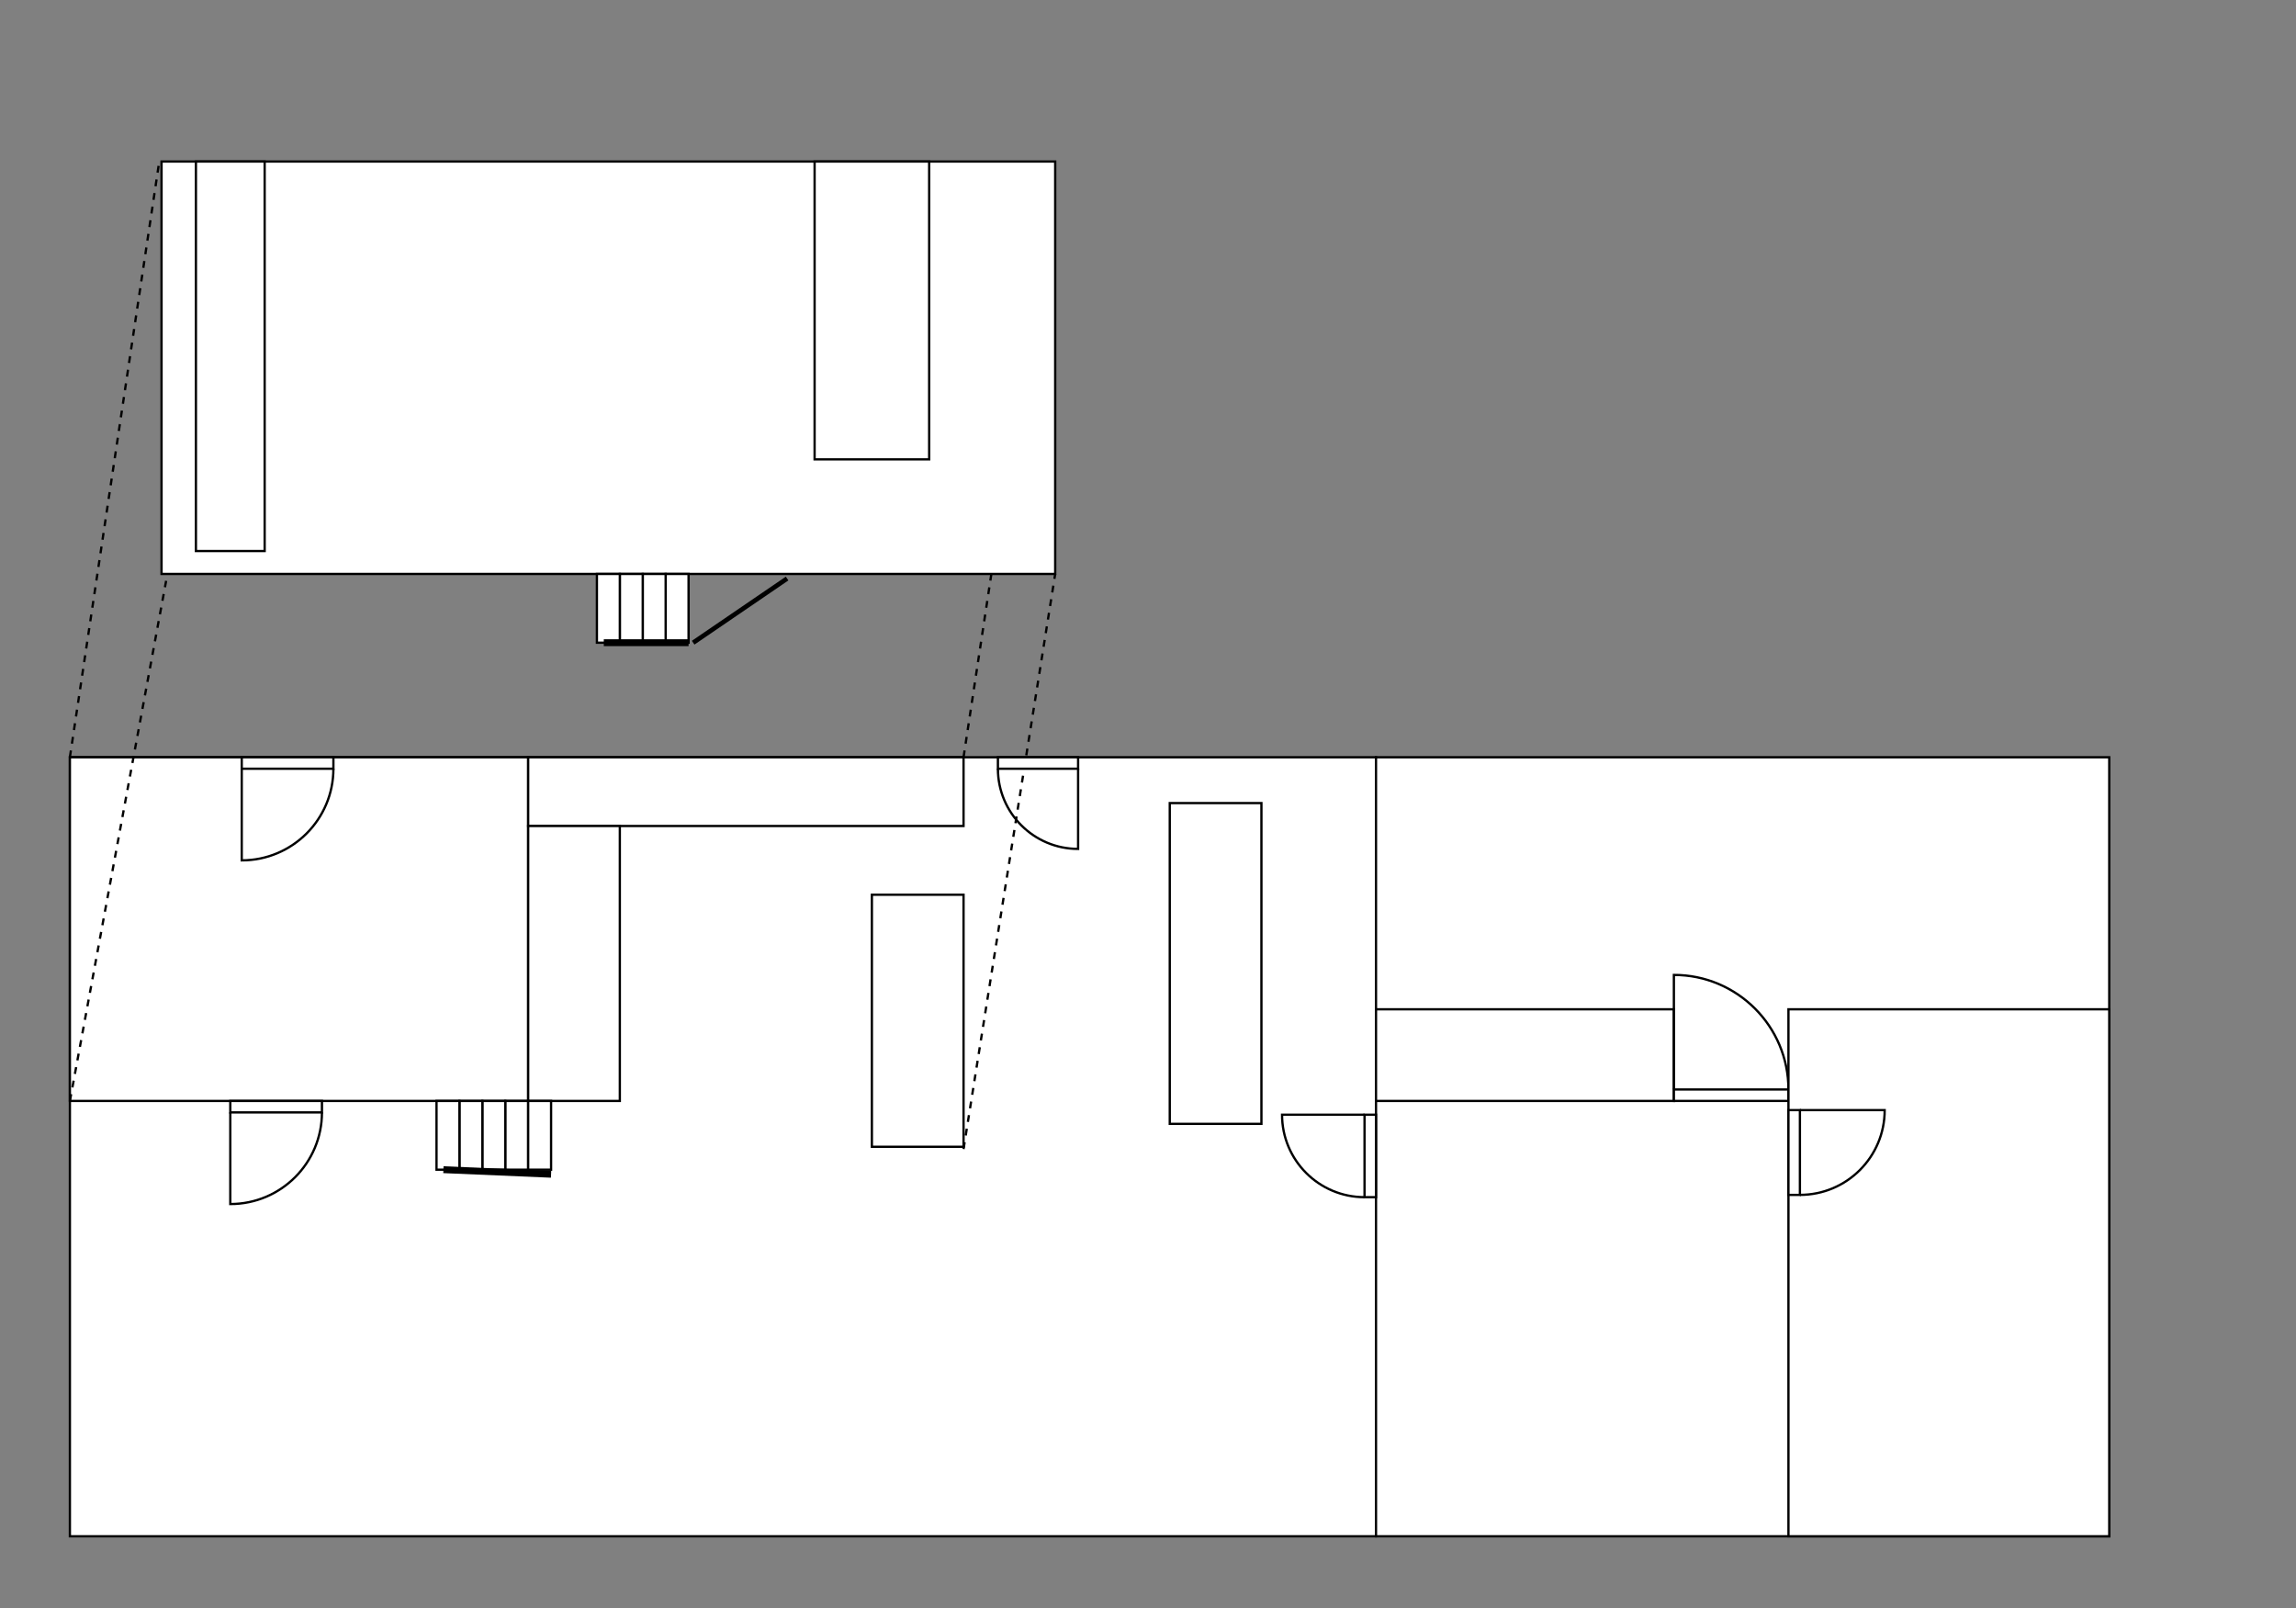 <!DOCTYPE svg PUBLIC "-//W3C//DTD SVG 1.1//EN" "http://www.w3.org/Graphics/SVG/1.1/DTD/svg11.dtd">
<svg xmlns="http://www.w3.org/2000/svg" xmlns:xlink="http://www.w3.org/1999/xlink" width="1002px" height="702px" version="1.1" content="&lt;mxfile userAgent=&quot;Mozilla/5.0 (X11; Linux x86_64) AppleWebKit/537.36 (KHTML, like Gecko) Chrome/57.0.299.133 Safari/537.36&quot; version=&quot;7.6.7&quot; editor=&quot;www.draw.io&quot; type=&quot;device&quot;&gt;&lt;diagram id=&quot;99136bbf-b1d7-fc77-4446-920ab02a96c1&quot; name=&quot;Page-1&quot;&gt;5V3bkuI2EP2aeZwty/KNx+xks6nKprKVTSWbpy2DNeAagyhj5pKvjw2Wx5aaQUDLlpl5GRDGwDmt1ulWS7qhd8vnz3m8XvzOE5bduE7yfEN/vnFd4hGv/Fe1vOxbwpDsG+Z5mtQXvTZ8S/9jdaNTt27ThG06FxacZ0W67jbO+GrFZkWnLc5z/tS97J5n3U9dx3OmNHybxZna+k+aFIt9a+SGr+2/snS+EJ9Mgsn+lWk8e5jnfLuqP2/FV2z/yjIWt6l/42YRJ/yp1UQ/3dC7nPNi/2j5fMeyClaB2P59vxx4lQR0f9/HONvWP+Mjm+ds9d92NWcr8c3LhkLrfpOJcr/6ixcvAie2Sn6q4C6f7X4p/bgolln5jJQPN0XOHxr8qhb1OzTfmiUdRurv9JnxJSvyl/KCp1ce/BrBRYsC0ZazLC7Sxy6PcW0O8+Z2zSd85Wn5XVynNl2vvs1L96m4wYZv8xmr39MG77TbFHE+Z4Vym/JB6ye/Nu2YgVlyHfIOWSKOBHB4LlHH74THlcrUn5wvN6d2TM89h/Ek3ixYUjPcor/80Pzle/nE+TCZhKLh312DQ5qGryxPy5/K8uoF2EZqN72DqzbOyCqr8YIu1TQ802h8It3INWczGmTvhpsdtxUzT4u0YN/W8ax69akcnrt8HyTukeUFe36TpvrV8ACMbRZDgEYqd602ZR2M3gJEHeXGAIjrAIAQHwOQwD5AdBAhE8hEMAAJ7QfEc1RAPMhCZM9yFiCRfYB4rgQI1QSEYACioWz7BsT3pS4z0QQEw6m62BZyn2bZHc94vnsvvd/94QBFpMG3ed4CikK+hUQYSFloOsT1jyMCASLrn3MAoWdFiQfV6HNafK+Bqx7/23osS9BGud6WStWhHel6smzdS7+uxLBZynYZb9TFqUp2IlmOLEjwhKx3Vpx6zE5Iy05IaQWTY7ZC2mZCLjOTyH4zoV1+qewCtSMeabim8jCMaCgWCnxXihwbONp61pCc9TwL8fAHxMO3EA9vQDxsjP/ogHhohH9vJkQbDfKh1FWt4UXJlVLdkUJQZMmo4ErOPDhXPbiRRLPvmhoVfA2ZWdlnOouzL/GUZV/5Ji1SvipfmvKi4MsuyeLan7J0Xl1T8KoXxPWzWclmJQaA5PhmEa+rz1s+z6uprw/3Gef5OotXH5LywZ97slAi5FAau4EcihjesftQ6NrnU6jkU1wgQDblU0ILNQl1B8TDQk1CyYB4WKhJqDMgHhqapOcxWFBkyxg86bJz9lwUlaSnwbmo8FJl1aXO7c4+duYey1ienB6dWxyJUzFre4gm/coCKfUzMcY30Zk4sEB0fWH3SJqLeMc1F5SER5nY1JmVsAftnBdx/eFv9slTwD8eNELgY0yiivui11Q4ji/7tauqqQgPcHZyHY6kZn05JsVza1SD697FmpyIB6ZwIBYJyoQ51cjNn4SI6lMMTggGsgKCAmUXUro49SjYseGg4HmRCh6BJg9xsLs0TlCxOnGm5zXQaE8llX67/GrwVNJB0LtTiKHquhtTscR3RyJdh+28Q9krIWpSqhGEWKCSRCLwUNdtyafbqjABpw5NrjIKfK1RxPcR+rJO3t0CYmr5qsHLBIkVfxLB3aw9PgWAh40wPCx2ZqrX0SmSq8Sg0QmKCXAKCb1xxL+n+Boso47EWxqjpqpRhyoxolzoohosB3vKs1ejPhgz9ZCYJUD92s+siNPs4DIE5zHdpFMBq9MVAsrtNSYGBu4xs0Wc5pq9okFLn1zSDeQ8qF9Actq7nNzIfndlFnwqlTtB+gcKBF0E/RPZn73rGXwa9QY+cTVGhIHR5/f36Yz9AEjA48CT6rIabdTmABiVXYRR2bff+6zztH4XjsX7ctLOVdAGZwvCy9EWGsJitAFLPxjpngG+XPQuQqi2qRMzKirUyJdeNfjNaDcA+MTFXt+ltQL6DJDEfPkbOf0wAtwDAkiB/cmYJ54/bIRxYpnlcYcMiW8Ms/RH4JD5drYwJT2IVNBChJPsRLXQaIig/yb2m7twyDhgS7VuPlDbZcrQJ/brPFys5bUOfWI9nqDSiBPpE2viuO8LbHnxX79ga8yaXxPYcnakX7DHk5XFATscEmyNGbdrAtuT13r1Crb9eT9csOW5o17BfmcqW97mqV+wxyOztWpZLoc/AJLZxuAXn/1+4ZddTb/wjzLDigo/HRL+8YRChuCnYgnbIPCPJzgyBb8ULvUL/3jCJUPwNwnVQeAfTwBlCH45DdYv/OMJqUzB7w8J/3iCLFPwD6j7A/ujriLeFWMiqUxlKxi1Yg5c/oOx6DKw39Gjgi2v+e8XbPunklDBJtI6+V7BjkbpxBFrQUO5EFetgjZWiDtK/YKJfTdybfaA7AP7d+bRqSfXPKtYg1sWYNS82J+hzNl9ns5ZHhfc4IoL2deEat05tBJJ7DN60aBqf5oyj1dz9oP0B78DwA9tU4dQBB24APxBVq2FS9LH8uF8vy/Mvmmayy3l/TvX2cXcJl09/HDRXFXQXYXa53aCxB1nQhOxlzgaTgpC38VAH+omEvpWFEzLq311N0FxMFZKuxraxQqU5MOHgI4cGIprCHCGlW0dOcnZZsPMdWVpK3BojSEEP8p+Ka79mm83aiV8u1fZZihQjkpRKYigBCHKSkP7M4SzvPhRPBpDn0gz0yRSg3twTwYM+Kn98L86oEs2ZDjDMUkr4nxgswzoWDaMBRhE51DCobsFX6dD0EK6wjvwVOkHeSscWjSEt0Bstp2y46pmupdAX6an752x2R/zG2EhG0rbzwc+ENIYyr4Q9GMXLtqD5Azw5EpSQMd4wOrEEAO8MSyWq+PBfp1FJC82AlgRuzWiq0vffnFvBysBcHqjOVZGMLLawQpUJ2CMlfFktC7Y6u50UibiPPK3HBikdlwMUsZTuDcoKaD/MkaK/XOCdpAitsbrgxRvPNUgRlVwFEjuyldJgLJ5zVa+l3WNkccQOjtvizk6/EOcffP7wJiNwMSC87cOSaeGNoghOtt12YxepGF7ojPjg6fhPm0GbyKdDeUBmRPI7eGcNqAG/7shZqNAqP5W8Vb9LUmBLeb/ThPGb4FKgc06ZdntoeoA5XI2e2CapQQlLwXEuGC43tm+TXrdpIyh8lC7TJMkO5S4A6ylgV8/4R90E8sEShVBCX8EawG2e/8je1murwth5Sw/zaNvUBBWsz6/5fFscavWzXzcLpdAc9l7SzxtIeT4wUSn8+PJOz1O1P3uTPEDbKn8F+CMYm23lWtfmWhfmWpfuXkPHtP35fG1P48J1LH8dnNHbz7ezRbsumBWym99zZloDJhVXfHp9tNOEVwTxPKhbJBShGqyUEYmNUT5Nd6uizzeLq8LZepKc8Q9jv+EAgNMnCdp6alFhHotOAfSjLEH7OhiypqJCKhaOP/D9nugFtcFs3IOEe3RnIGa/F/iaRZPrwxjeZUsUCxrDmNXNeVqO98FX1+fc47kSglg9gQJ6fJpznnReu1zlRX/nSesuuJ/&lt;/diagram&gt;&lt;/mxfile&gt;"><rect width="100%" height="100%" fill="#808080" stroke="none"/><defs/><g transform="translate(0.5,0.5)"><path d="M 0 0 L 0 0" fill="none" stroke="#000000" stroke-miterlimit="10" pointer-events="none"/><path d="M 1000 700 L 1000 700" fill="none" stroke="#000000" stroke-miterlimit="10" pointer-events="none"/><path d="M 420 330 L 459 73" fill="none" stroke="#000000" stroke-miterlimit="10" stroke-dasharray="3 3" pointer-events="none"/><rect x="30" y="330" width="570" height="340" fill="#ffffff" stroke="#000000" pointer-events="none"/><rect x="30" y="330" width="200" height="150" fill="#ffffff" stroke="#000000" pointer-events="none"/><rect x="230" y="330" width="190" height="30" fill="#ffffff" stroke="#000000" pointer-events="none"/><rect x="230" y="360" width="40" height="120" fill="#ffffff" stroke="#000000" pointer-events="none"/><rect x="380" y="390" width="40" height="110" fill="#ffffff" stroke="#000000" pointer-events="none"/><rect x="510" y="350" width="40" height="140" fill="#ffffff" stroke="#000000" pointer-events="none"/><rect x="70" y="70" width="390" height="180" fill="#ffffff" stroke="#000000" pointer-events="none"/><rect x="85" y="70" width="30" height="170" fill="#ffffff" stroke="#000000" pointer-events="none"/><path d="M 30 330 L 69 70" fill="none" stroke="#000000" stroke-miterlimit="10" stroke-dasharray="3 3" pointer-events="none"/><path d="M 420 501 L 460 250" fill="none" stroke="#000000" stroke-miterlimit="10" stroke-dasharray="3 3" pointer-events="none"/><rect x="220" y="480" width="10" height="30" fill="#ffffff" stroke="#000000" pointer-events="none"/><rect x="210" y="480" width="10" height="30" fill="#ffffff" stroke="#000000" pointer-events="none"/><rect x="200" y="480" width="10" height="30" fill="#ffffff" stroke="#000000" pointer-events="none"/><rect x="190" y="480" width="10" height="30" fill="#ffffff" stroke="#000000" pointer-events="none"/><path d="M 193 510 L 240 512" fill="none" stroke="#000000" stroke-width="3" stroke-miterlimit="10" pointer-events="none"/><rect x="435" y="330" width="35" height="5" fill="#ffffff" stroke="#000000" pointer-events="none"/><path d="M 435 335 C 435 354.33 450.67 370 470 370 L 470 335" fill="none" stroke="#000000" stroke-miterlimit="10" pointer-events="none"/><rect x="290" y="250" width="10" height="30" fill="#ffffff" stroke="#000000" pointer-events="none"/><rect x="280" y="250" width="10" height="30" fill="#ffffff" stroke="#000000" pointer-events="none"/><rect x="270" y="250" width="10" height="30" fill="#ffffff" stroke="#000000" pointer-events="none"/><rect x="260" y="250" width="10" height="30" fill="#ffffff" stroke="#000000" pointer-events="none"/><path d="M 263 280 L 300 280" fill="none" stroke="#000000" stroke-width="3" stroke-miterlimit="10" pointer-events="none"/><path d="M 302 280 L 343 252" fill="none" stroke="#000000" stroke-width="2" stroke-miterlimit="10" pointer-events="none"/><rect x="105" y="330" width="40" height="5" fill="#ffffff" stroke="#000000" pointer-events="none"/><path d="M 145 335 C 145 357.09 127.09 375 105 375 L 105 335" fill="none" stroke="#000000" stroke-miterlimit="10" pointer-events="none"/><rect x="100" y="480" width="40" height="5" fill="#ffffff" stroke="#000000" pointer-events="none"/><path d="M 140 485 C 140 507.09 122.09 525 100 525 L 100 485" fill="none" stroke="#000000" stroke-miterlimit="10" pointer-events="none"/><path d="M 30 480 L 72 253" fill="none" stroke="#000000" stroke-miterlimit="10" stroke-dasharray="3 3" pointer-events="none"/><rect x="355" y="70" width="50" height="130" fill="#ffffff" stroke="#000000" pointer-events="none"/><rect x="600" y="330" width="320" height="340" fill="#ffffff" stroke="#000000" pointer-events="none"/><rect x="600" y="440" width="130" height="40" fill="#ffffff" stroke="#000000" pointer-events="none"/><path d="M 775 478 L 730 480" fill="none" stroke="#000000" stroke-miterlimit="10" pointer-events="none"/><rect x="730" y="425" width="50" height="5" fill="#ffffff" stroke="#000000" transform="rotate(-180,755,452.5)" pointer-events="none"/><path d="M 730 430 C 730 457.61 752.39 480 780 480 L 780 430" fill="none" stroke="#000000" stroke-miterlimit="10" transform="rotate(-180,755,452.5)" pointer-events="none"/><rect x="558" y="480" width="36" height="5" fill="#ffffff" stroke="#000000" transform="rotate(90,576,504)" pointer-events="none"/><path d="M 594 485 C 594 504.88 577.88 521 558 521 L 558 485" fill="none" stroke="#000000" stroke-miterlimit="10" transform="rotate(90,576,504)" pointer-events="none"/><rect x="780" y="440" width="140" height="230" fill="#ffffff" stroke="#000000" pointer-events="none"/><rect x="781" y="483" width="37" height="5" fill="#ffffff" stroke="#000000" transform="rotate(-90,799.5,502.5)" pointer-events="none"/><path d="M 781 488 C 781 508.43 797.57 525 818 525 L 818 488" fill="none" stroke="#000000" stroke-miterlimit="10" transform="rotate(-90,799.5,502.5)" pointer-events="none"/><rect x="230" y="480" width="10" height="30" fill="#ffffff" stroke="#000000" pointer-events="none"/></g></svg>